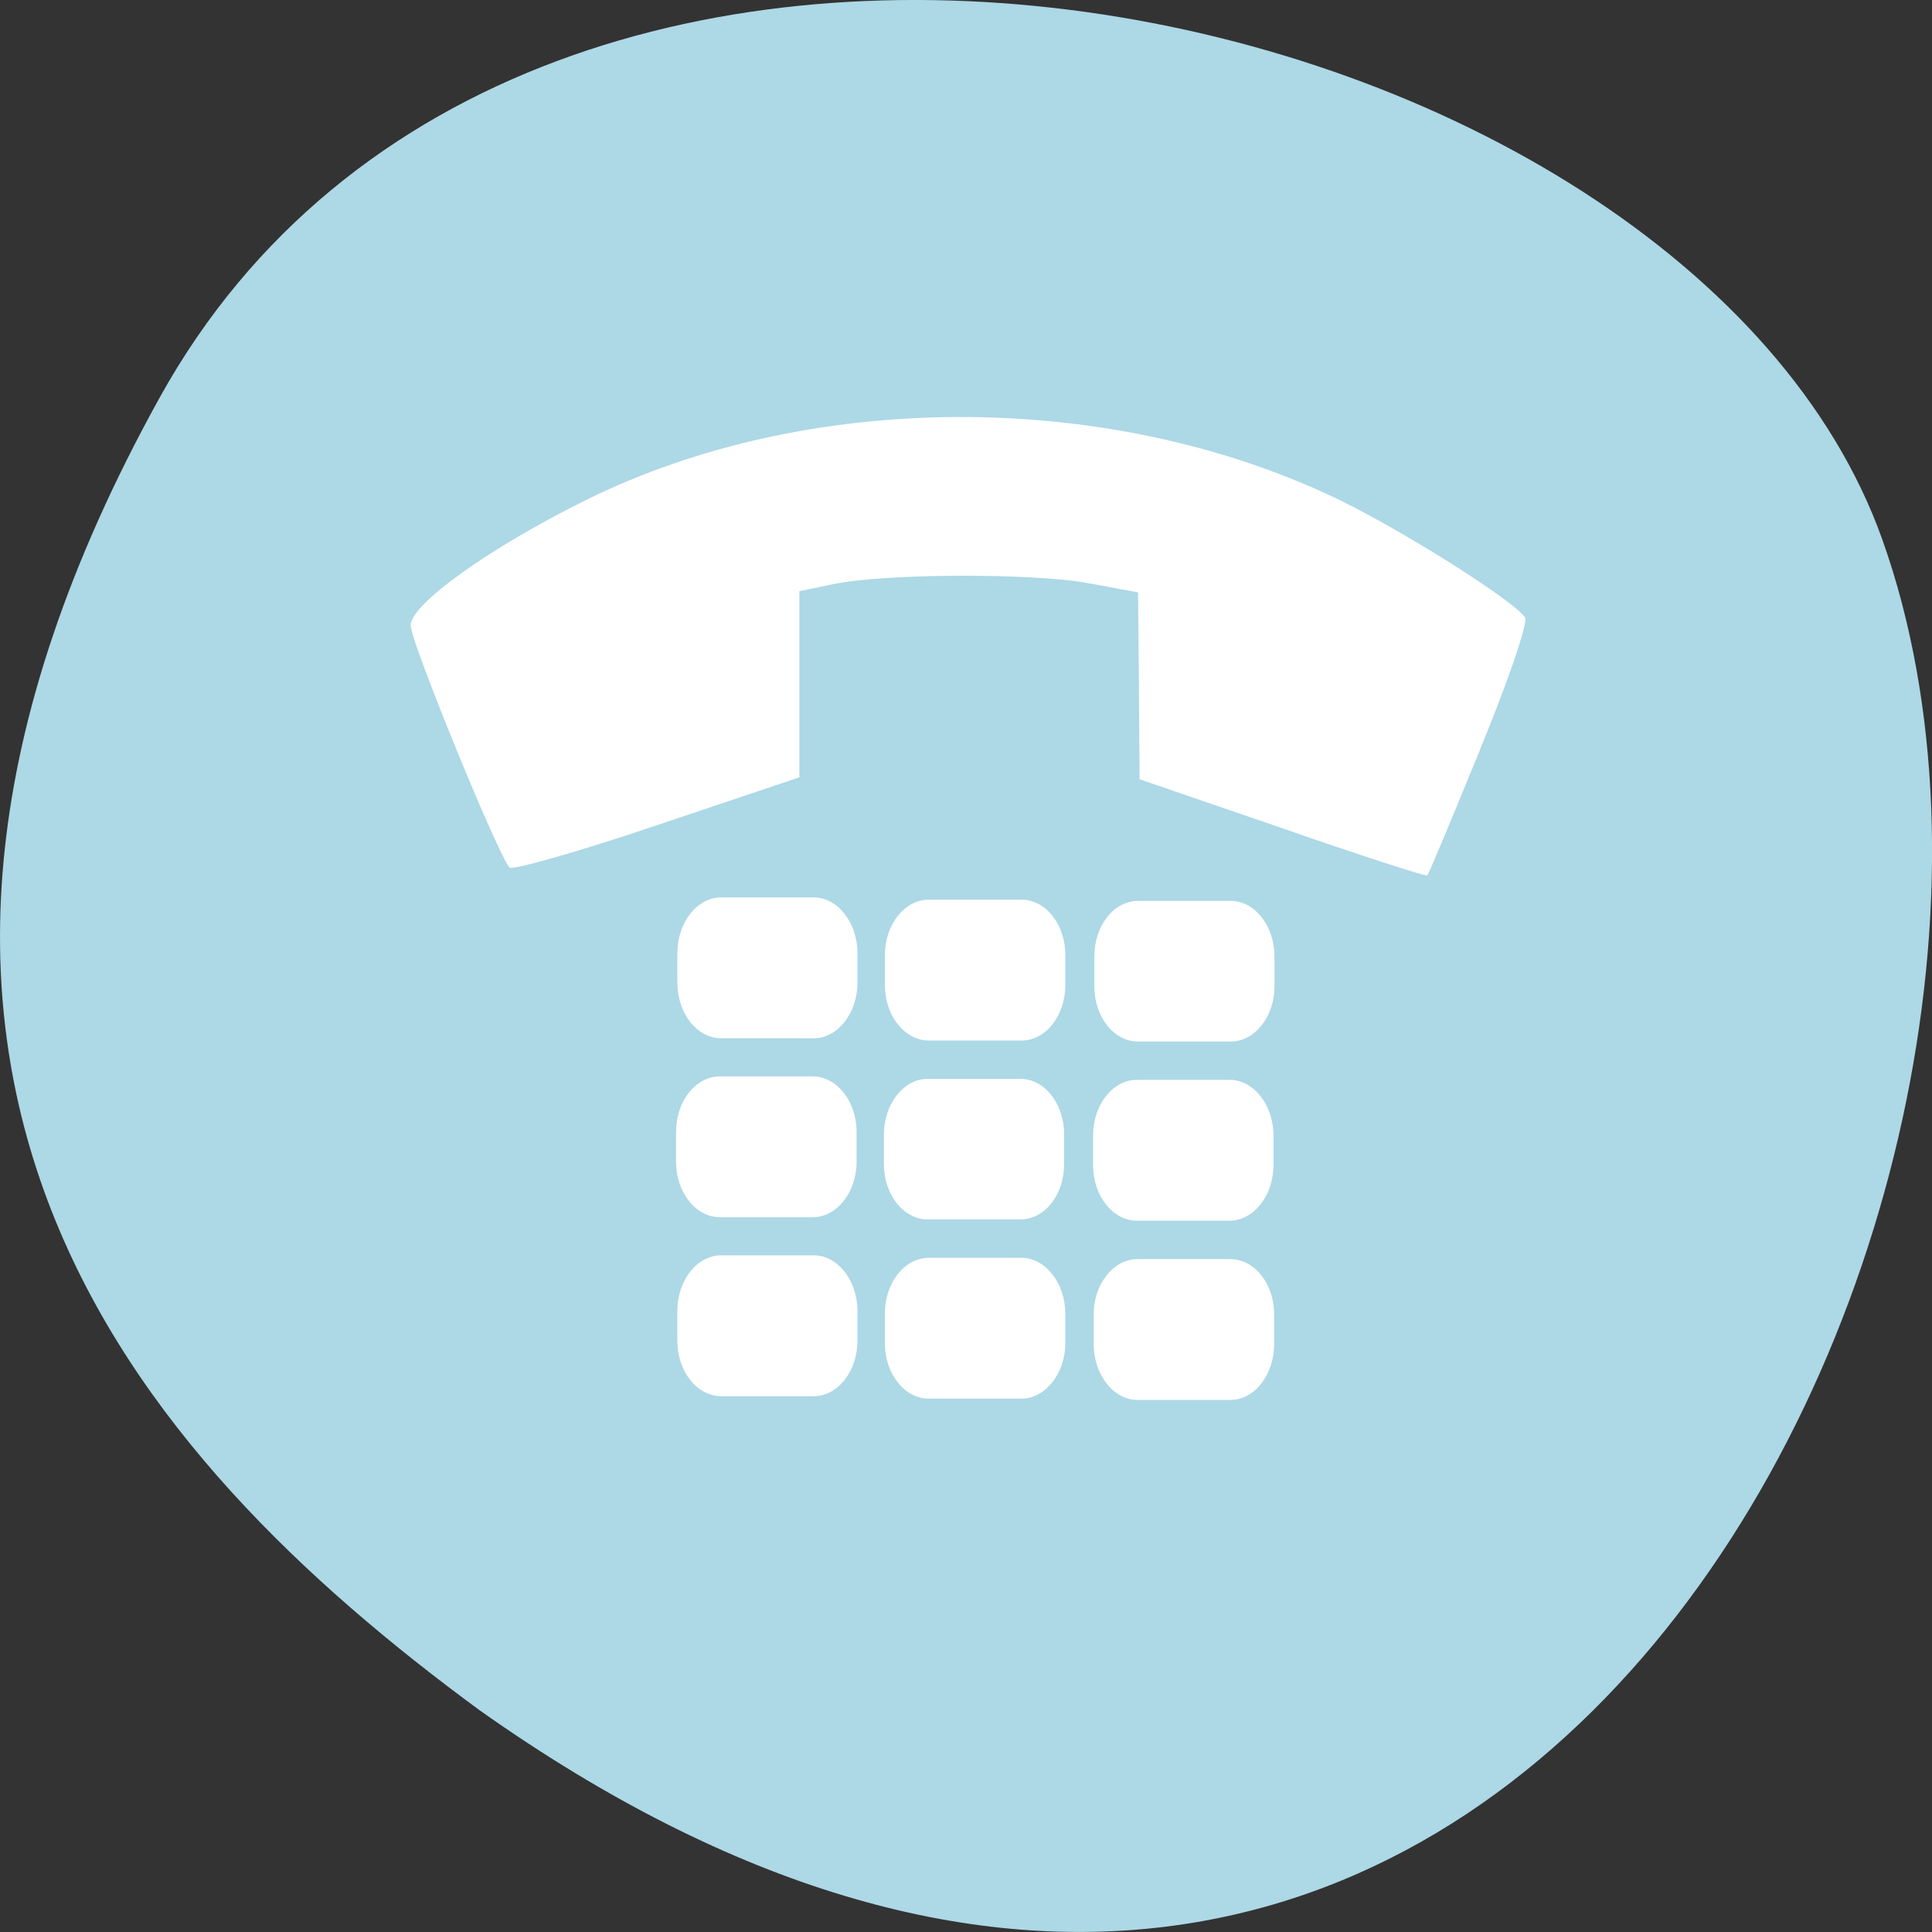 
<svg xmlns="http://www.w3.org/2000/svg" xmlns:xlink="http://www.w3.org/1999/xlink" width="24px" height="24px" viewBox="0 0 24 24" version="1.1">
<rect x="0" y="0" width="24" height="24" fill="#333333" stroke="none"/>
<g id="surface1">
<path style=" stroke:none;fill-rule:nonzero;fill:rgb(67.843%,84.706%,90.196%);fill-opacity:1;" d="M 1.98 4.945 C 6.57 -3.352 20.949 -0.133 23.383 6.703 C 26.281 14.84 18.734 30.297 5.953 21.242 C 1.648 18.078 -2.609 13.242 1.98 4.945 Z M 1.98 4.945 "/>
<path style=" stroke:none;fill-rule:nonzero;fill:rgb(100%,100%,100%);fill-opacity:1;" d="M 6.328 10.773 C 6.195 10.641 5.109 7.992 5.102 7.773 C 5.086 7.516 6.078 6.805 7.289 6.207 C 10.035 4.852 13.723 4.836 16.559 6.172 C 17.383 6.562 18.82 7.469 18.945 7.672 C 18.984 7.734 18.73 8.477 18.383 9.316 L 18.383 9.32 C 18.039 10.16 17.746 10.863 17.73 10.875 C 17.719 10.891 16.906 10.629 15.93 10.289 L 14.156 9.68 L 14.148 8.52 L 14.137 7.359 L 13.531 7.246 C 12.852 7.117 10.977 7.121 10.344 7.258 L 9.93 7.344 L 9.93 9.656 L 8.164 10.25 C 7.195 10.578 6.367 10.812 6.332 10.777 Z M 6.328 10.773 "/>
<path style=" stroke:none;fill-rule:evenodd;fill:rgb(100%,100%,100%);fill-opacity:1;" d="M 15.289 11.191 L 14.137 11.191 C 13.836 11.191 13.594 11.5 13.594 11.883 L 13.594 12.25 C 13.594 12.633 13.836 12.938 14.137 12.938 L 15.289 12.938 C 15.586 12.938 15.832 12.633 15.832 12.25 L 15.832 11.883 C 15.832 11.5 15.586 11.191 15.289 11.191 Z M 15.289 11.191 "/>
<path style=" stroke:none;fill-rule:evenodd;fill:rgb(100%,100%,100%);fill-opacity:1;" d="M 12.688 11.176 L 11.539 11.176 C 11.238 11.176 10.992 11.484 10.992 11.867 L 10.992 12.234 C 10.992 12.617 11.238 12.926 11.539 12.926 L 12.688 12.926 C 12.992 12.926 13.234 12.617 13.234 12.234 L 13.234 11.867 C 13.234 11.484 12.992 11.176 12.688 11.176 Z M 12.688 11.176 "/>
<path style=" stroke:none;fill-rule:evenodd;fill:rgb(100%,100%,100%);fill-opacity:1;" d="M 10.109 11.148 L 8.961 11.148 C 8.656 11.148 8.414 11.461 8.414 11.844 L 8.414 12.203 C 8.414 12.586 8.656 12.898 8.961 12.898 L 10.109 12.898 C 10.406 12.898 10.652 12.586 10.652 12.203 L 10.652 11.844 C 10.652 11.461 10.406 11.148 10.109 11.148 Z M 10.109 11.148 "/>
<path style=" stroke:none;fill-rule:evenodd;fill:rgb(100%,100%,100%);fill-opacity:1;" d="M 15.273 13.414 L 14.125 13.414 C 13.82 13.414 13.578 13.727 13.578 14.109 L 13.578 14.469 C 13.578 14.852 13.82 15.164 14.125 15.164 L 15.273 15.164 C 15.574 15.164 15.82 14.852 15.82 14.469 L 15.82 14.109 C 15.82 13.727 15.574 13.414 15.273 13.414 Z M 15.273 13.414 "/>
<path style=" stroke:none;fill-rule:evenodd;fill:rgb(100%,100%,100%);fill-opacity:1;" d="M 12.676 13.402 L 11.523 13.402 C 11.227 13.402 10.98 13.711 10.98 14.094 L 10.98 14.461 C 10.98 14.844 11.227 15.148 11.523 15.148 L 12.676 15.148 C 12.977 15.148 13.219 14.844 13.219 14.461 L 13.219 14.094 C 13.219 13.711 12.977 13.402 12.676 13.402 Z M 12.676 13.402 "/>
<path style=" stroke:none;fill-rule:evenodd;fill:rgb(100%,100%,100%);fill-opacity:1;" d="M 10.094 13.371 L 8.945 13.371 C 8.641 13.371 8.398 13.68 8.398 14.062 L 8.398 14.43 C 8.398 14.812 8.641 15.121 8.945 15.121 L 10.094 15.121 C 10.395 15.121 10.641 14.812 10.641 14.43 L 10.641 14.062 C 10.641 13.68 10.395 13.371 10.094 13.371 Z M 10.094 13.371 "/>
<path style=" stroke:none;fill-rule:evenodd;fill:rgb(100%,100%,100%);fill-opacity:1;" d="M 15.281 15.641 L 14.133 15.641 C 13.832 15.641 13.586 15.949 13.586 16.328 L 13.586 16.695 C 13.586 17.078 13.832 17.391 14.133 17.391 L 15.281 17.391 C 15.586 17.391 15.828 17.078 15.828 16.695 L 15.828 16.328 C 15.828 15.949 15.586 15.641 15.281 15.641 Z M 15.281 15.641 "/>
<path style=" stroke:none;fill-rule:evenodd;fill:rgb(100%,100%,100%);fill-opacity:1;" d="M 12.688 15.625 L 11.539 15.625 C 11.234 15.625 10.992 15.938 10.992 16.32 L 10.992 16.684 C 10.992 17.062 11.234 17.375 11.539 17.375 L 12.688 17.375 C 12.984 17.375 13.234 17.062 13.234 16.684 L 13.234 16.32 C 13.234 15.938 12.984 15.625 12.688 15.625 Z M 12.688 15.625 "/>
<path style=" stroke:none;fill-rule:evenodd;fill:rgb(100%,100%,100%);fill-opacity:1;" d="M 10.109 15.594 L 8.961 15.594 C 8.656 15.594 8.414 15.906 8.414 16.289 L 8.414 16.652 C 8.414 17.035 8.656 17.344 8.961 17.344 L 10.109 17.344 C 10.406 17.344 10.652 17.035 10.652 16.652 L 10.652 16.289 C 10.652 15.906 10.406 15.594 10.109 15.594 Z M 10.109 15.594 "/>
</g>
</svg>
